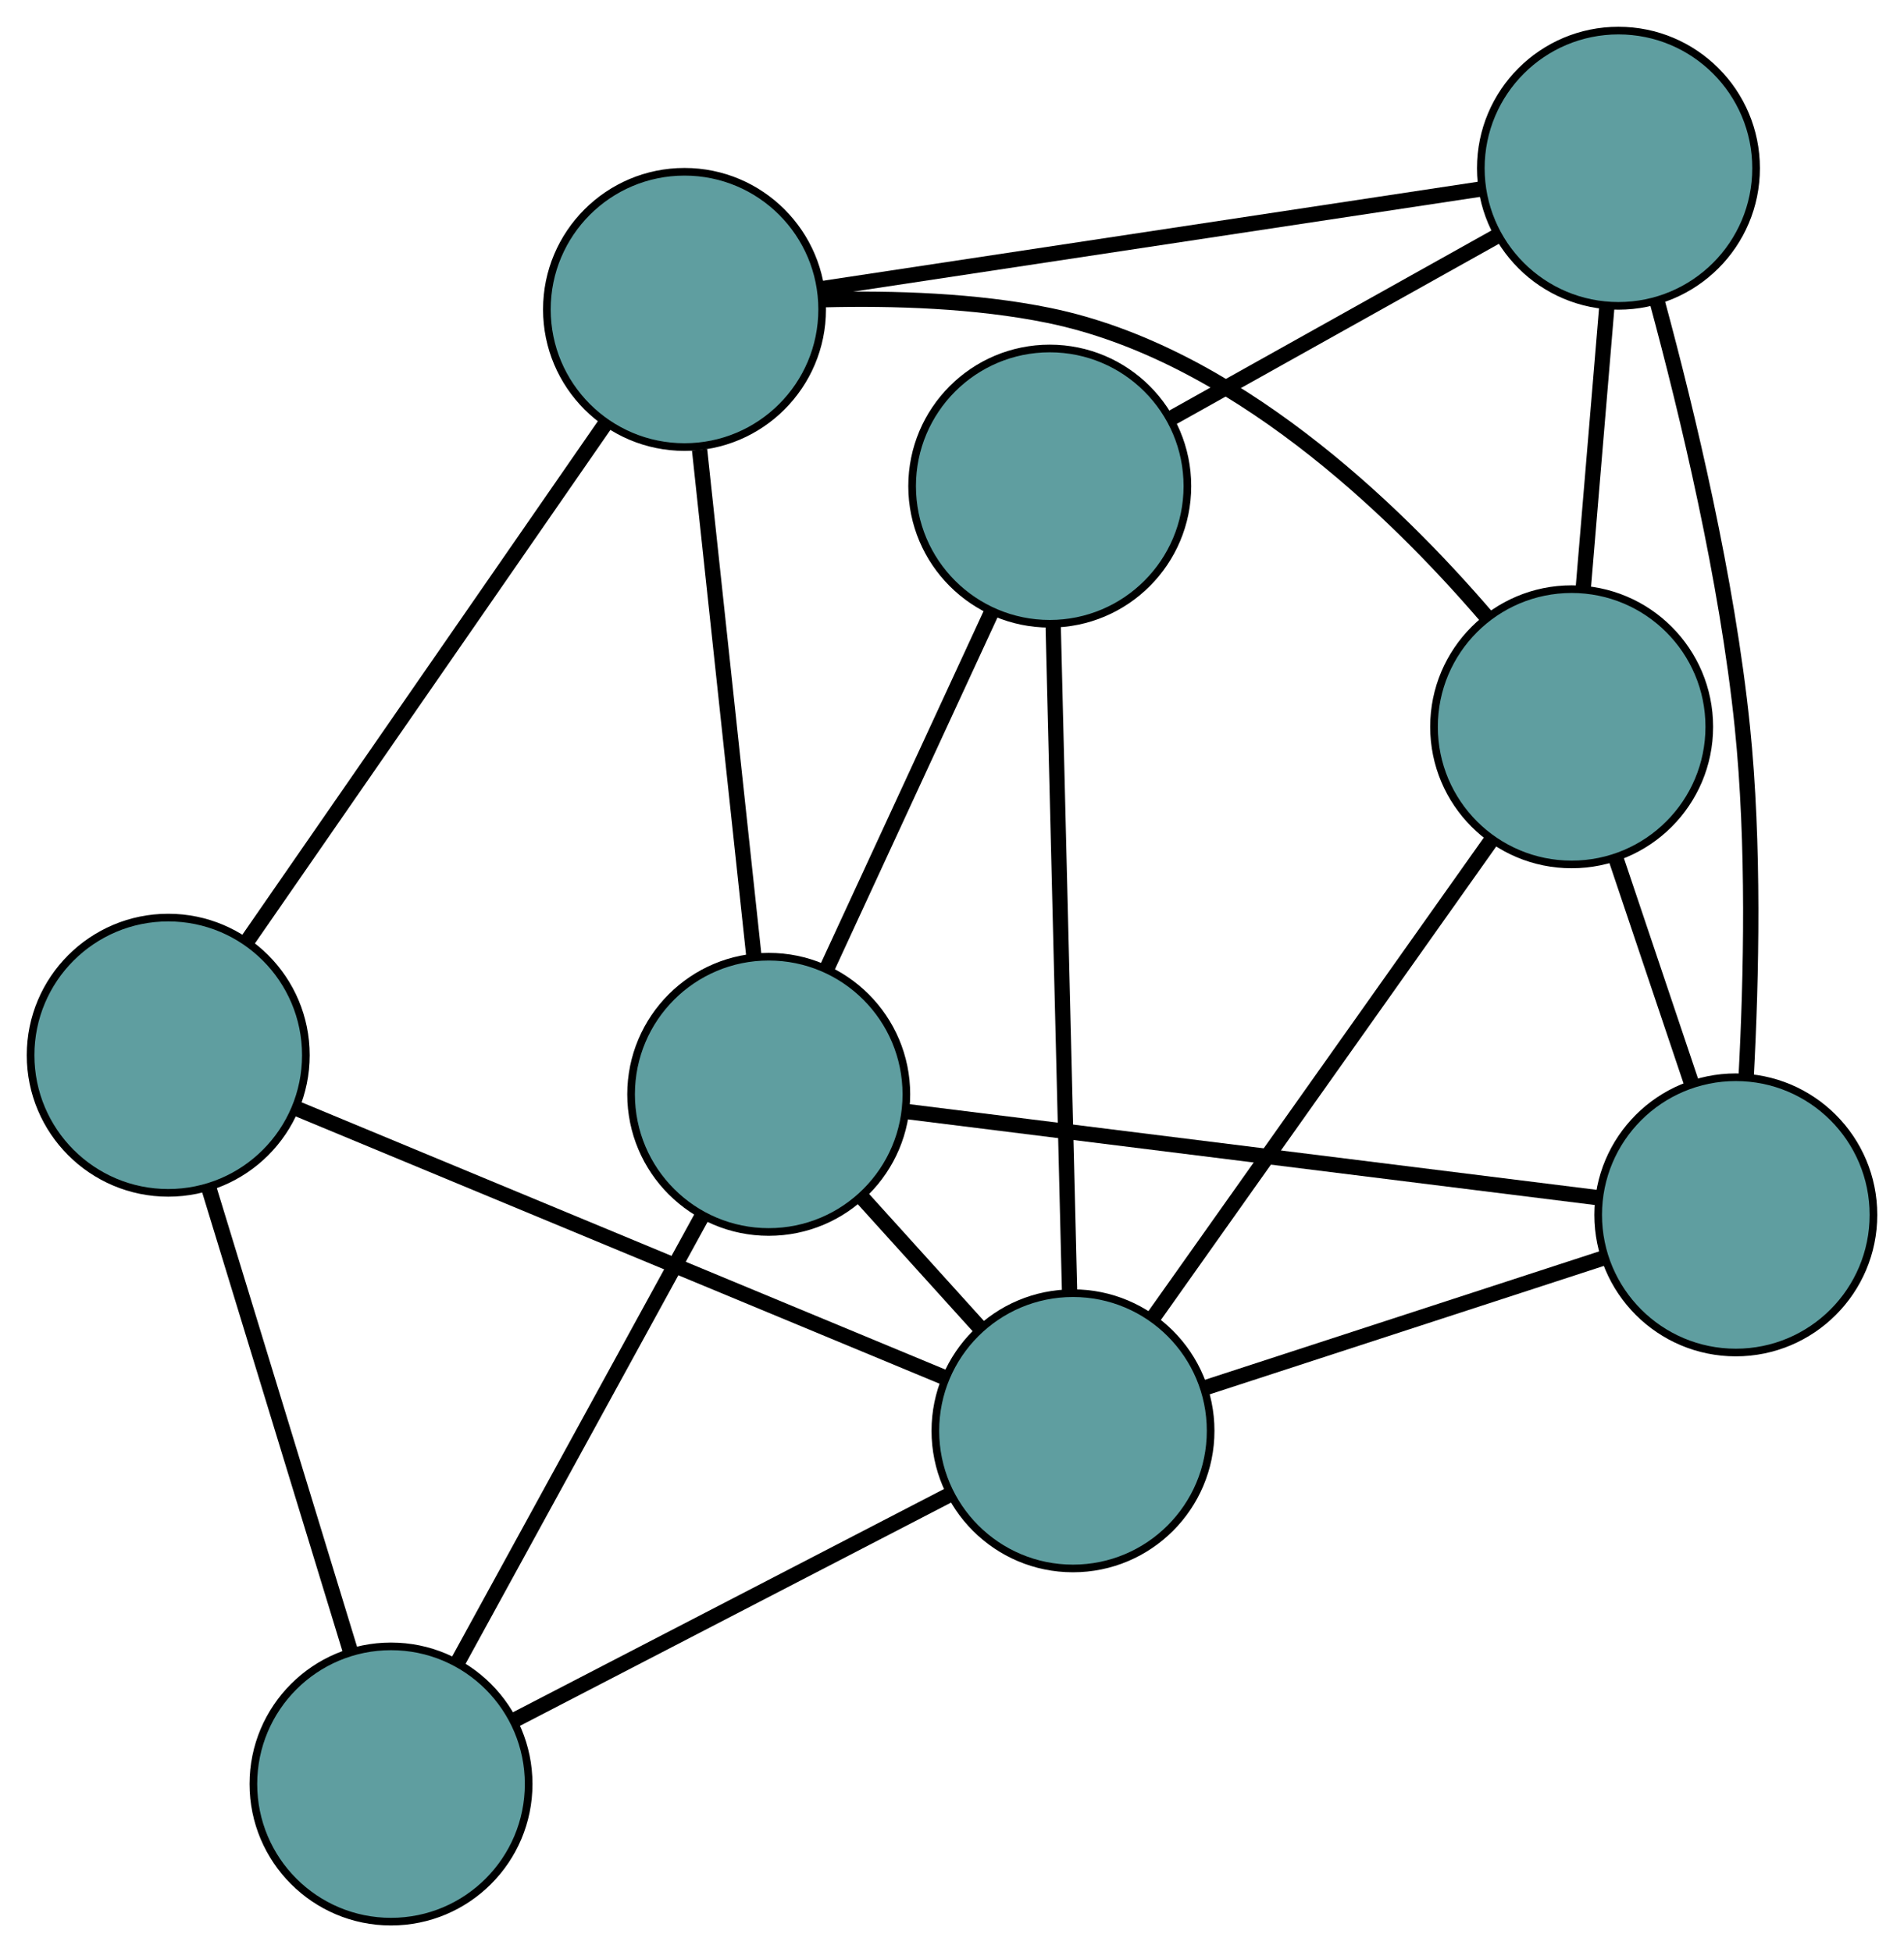 <?xml version="1.0" encoding="UTF-8" standalone="no"?>
<!DOCTYPE svg PUBLIC "-//W3C//DTD SVG 1.1//EN"
 "http://www.w3.org/Graphics/SVG/1.1/DTD/svg11.dtd">
<!-- Generated by graphviz version 2.36.0 (20140111.2315)
 -->
<!-- Title: G Pages: 1 -->
<svg width="100%" height="100%"
 viewBox="0.00 0.00 249.00 255.31" xmlns="http://www.w3.org/2000/svg" xmlns:xlink="http://www.w3.org/1999/xlink">
<g id="graph0" class="graph" transform="scale(1 1) rotate(0) translate(4 251.306)">
<title>G</title>
<!-- 0 -->
<g id="node1" class="node"><title>0</title>
<ellipse fill="cadetblue" stroke="black" cx="85.519" cy="-210.841" rx="18" ry="18"/>
</g>
<!-- 4 -->
<g id="node5" class="node"><title>4</title>
<ellipse fill="cadetblue" stroke="black" cx="201.536" cy="-156.258" rx="18" ry="18"/>
</g>
<!-- 0&#45;&#45;4 -->
<g id="edge1" class="edge"><title>0&#45;&#45;4</title>
<path fill="none" stroke="black" stroke-width="2" d="M103.799,-212.112C112.743,-212.336 123.618,-212.015 133.184,-210.052 157.149,-205.134 178.155,-184.899 190.35,-170.701"/>
</g>
<!-- 5 -->
<g id="node6" class="node"><title>5</title>
<ellipse fill="cadetblue" stroke="black" cx="18" cy="-113.309" rx="18" ry="18"/>
</g>
<!-- 0&#45;&#45;5 -->
<g id="edge2" class="edge"><title>0&#45;&#45;5</title>
<path fill="none" stroke="black" stroke-width="2" d="M75.264,-196.028C62.574,-177.696 41.086,-146.657 28.351,-128.262"/>
</g>
<!-- 6 -->
<g id="node7" class="node"><title>6</title>
<ellipse fill="cadetblue" stroke="black" cx="207.657" cy="-229.306" rx="18" ry="18"/>
</g>
<!-- 0&#45;&#45;6 -->
<g id="edge3" class="edge"><title>0&#45;&#45;6</title>
<path fill="none" stroke="black" stroke-width="2" d="M103.541,-213.566C126.633,-217.057 166.433,-223.074 189.561,-226.57"/>
</g>
<!-- 7 -->
<g id="node8" class="node"><title>7</title>
<ellipse fill="cadetblue" stroke="black" cx="96.532" cy="-108.193" rx="18" ry="18"/>
</g>
<!-- 0&#45;&#45;7 -->
<g id="edge4" class="edge"><title>0&#45;&#45;7</title>
<path fill="none" stroke="black" stroke-width="2" d="M87.488,-192.49C89.492,-173.806 92.582,-145.012 94.58,-126.386"/>
</g>
<!-- 1 -->
<g id="node2" class="node"><title>1</title>
<ellipse fill="cadetblue" stroke="black" cx="223.005" cy="-92.428" rx="18" ry="18"/>
</g>
<!-- 1&#45;&#45;4 -->
<g id="edge5" class="edge"><title>1&#45;&#45;4</title>
<path fill="none" stroke="black" stroke-width="2" d="M217.252,-109.533C214.171,-118.691 210.388,-129.94 207.305,-139.105"/>
</g>
<!-- 1&#45;&#45;6 -->
<g id="edge6" class="edge"><title>1&#45;&#45;6</title>
<path fill="none" stroke="black" stroke-width="2" d="M224.364,-110.644C225.046,-123.446 225.433,-140.954 223.856,-156.284 221.877,-175.531 216.714,-197.111 212.744,-211.787"/>
</g>
<!-- 1&#45;&#45;7 -->
<g id="edge7" class="edge"><title>1&#45;&#45;7</title>
<path fill="none" stroke="black" stroke-width="2" d="M204.884,-94.687C180.842,-97.684 138.645,-102.944 114.619,-105.938"/>
</g>
<!-- 8 -->
<g id="node9" class="node"><title>8</title>
<ellipse fill="cadetblue" stroke="black" cx="136.323" cy="-64.189" rx="18" ry="18"/>
</g>
<!-- 1&#45;&#45;8 -->
<g id="edge8" class="edge"><title>1&#45;&#45;8</title>
<path fill="none" stroke="black" stroke-width="2" d="M205.879,-86.849C190.782,-81.93 168.885,-74.797 153.71,-69.853"/>
</g>
<!-- 2 -->
<g id="node3" class="node"><title>2</title>
<ellipse fill="cadetblue" stroke="black" cx="47.136" cy="-18" rx="18" ry="18"/>
</g>
<!-- 2&#45;&#45;5 -->
<g id="edge9" class="edge"><title>2&#45;&#45;5</title>
<path fill="none" stroke="black" stroke-width="2" d="M41.792,-35.481C36.535,-52.678 28.555,-78.78 23.31,-95.939"/>
</g>
<!-- 2&#45;&#45;7 -->
<g id="edge10" class="edge"><title>2&#45;&#45;7</title>
<path fill="none" stroke="black" stroke-width="2" d="M55.967,-34.125C64.958,-50.542 78.814,-75.842 87.778,-92.208"/>
</g>
<!-- 2&#45;&#45;8 -->
<g id="edge11" class="edge"><title>2&#45;&#45;8</title>
<path fill="none" stroke="black" stroke-width="2" d="M63.495,-26.472C79.587,-34.806 104.012,-47.455 120.069,-55.771"/>
</g>
<!-- 3 -->
<g id="node4" class="node"><title>3</title>
<ellipse fill="cadetblue" stroke="black" cx="133.284" cy="-187.732" rx="18" ry="18"/>
</g>
<!-- 3&#45;&#45;6 -->
<g id="edge12" class="edge"><title>3&#45;&#45;6</title>
<path fill="none" stroke="black" stroke-width="2" d="M149.057,-196.549C161.678,-203.604 179.292,-213.45 191.907,-220.502"/>
</g>
<!-- 3&#45;&#45;7 -->
<g id="edge13" class="edge"><title>3&#45;&#45;7</title>
<path fill="none" stroke="black" stroke-width="2" d="M125.669,-171.252C119.361,-157.601 110.442,-138.298 104.137,-124.652"/>
</g>
<!-- 3&#45;&#45;8 -->
<g id="edge14" class="edge"><title>3&#45;&#45;8</title>
<path fill="none" stroke="black" stroke-width="2" d="M133.732,-169.503C134.307,-146.145 135.297,-105.887 135.873,-82.493"/>
</g>
<!-- 4&#45;&#45;6 -->
<g id="edge15" class="edge"><title>4&#45;&#45;6</title>
<path fill="none" stroke="black" stroke-width="2" d="M203.049,-174.315C203.991,-185.553 205.198,-199.957 206.14,-211.204"/>
</g>
<!-- 4&#45;&#45;8 -->
<g id="edge16" class="edge"><title>4&#45;&#45;8</title>
<path fill="none" stroke="black" stroke-width="2" d="M191.059,-141.465C178.889,-124.284 158.933,-96.11 146.775,-78.944"/>
</g>
<!-- 5&#45;&#45;8 -->
<g id="edge17" class="edge"><title>5&#45;&#45;8</title>
<path fill="none" stroke="black" stroke-width="2" d="M34.702,-106.376C57.125,-97.067 96.749,-80.618 119.323,-71.246"/>
</g>
<!-- 7&#45;&#45;8 -->
<g id="edge18" class="edge"><title>7&#45;&#45;8</title>
<path fill="none" stroke="black" stroke-width="2" d="M108.687,-94.751C113.624,-89.292 119.314,-82.999 124.243,-77.548"/>
</g>
</g>
</svg>

